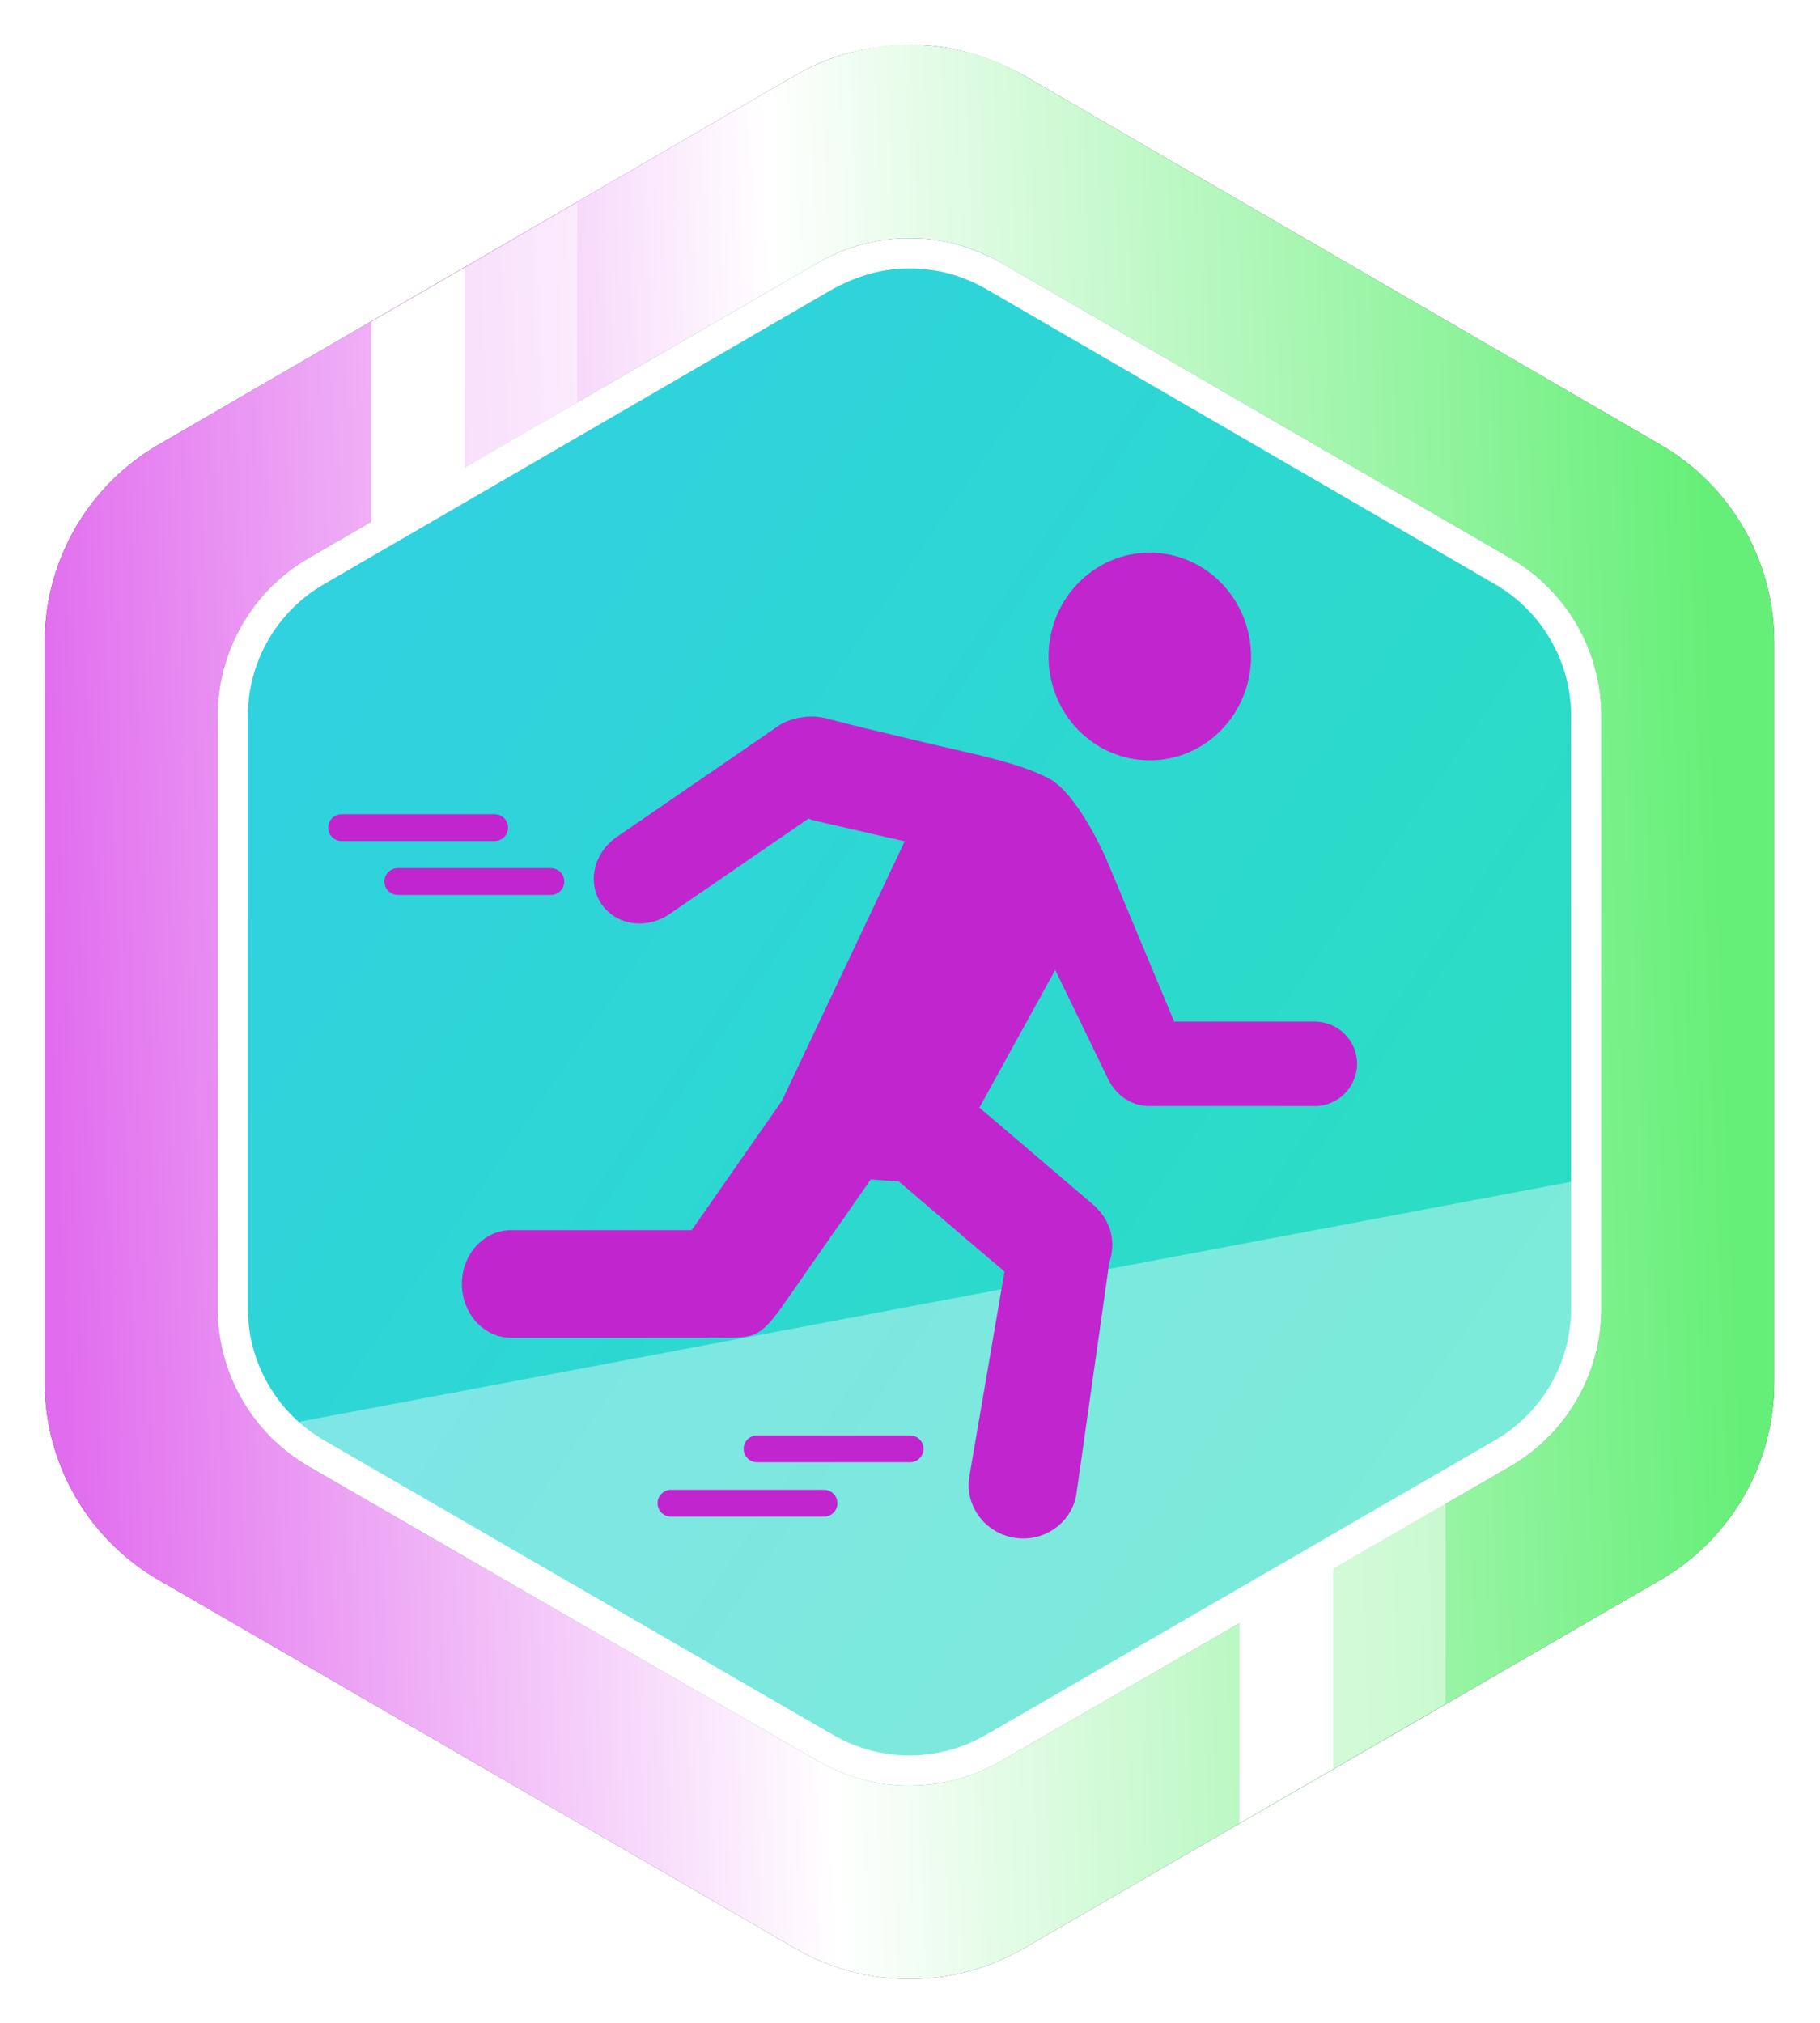 <svg width="814" height="905" viewBox="0 0 814 905" fill="none" xmlns="http://www.w3.org/2000/svg">
<path d="M716.182 585.188V320.308C716.182 291.192 700.68 264.28 675.497 249.672L447.746 117.544C422.406 102.844 391.13 102.844 365.79 117.544L138.038 249.672C112.854 264.28 97.353 291.192 97.353 320.308V585.188C97.353 614.33 112.886 641.264 138.108 655.864L365.86 787.688C391.166 802.335 422.37 802.335 447.676 787.688L675.427 655.864C700.649 641.264 716.182 614.33 716.182 585.188Z" fill="url(#paint0_linear_1752_3761)"/>
<path opacity="0.382" d="M725.929 524.214L720.005 607.512C717.888 637.265 699.406 663.588 671.508 676.585L419.597 793.935C391.607 806.973 358.404 804.612 332.541 787.743L107.41 640.898L725.929 524.214Z" fill="white"/>
<g filter="url(#filter0_f_1752_3761)">
<path d="M410.084 20.053C427.031 20.542 443.249 25.556 457.99 33.781L742.68 198.941C774.158 217.202 793.534 250.842 793.534 287.235V618.335C793.534 654.764 774.12 688.432 742.592 706.681L457.902 871.461C426.27 889.77 387.264 889.77 355.632 871.461L70.942 706.681C39.414 688.432 20 654.764 20 618.335V287.235C20 250.842 39.374 217.202 70.854 198.941L355.544 33.781C373.051 23.653 390.049 20.053 410.084 20.053ZM412.072 106.691C395.775 105.696 379.972 109.63 365.788 117.544L138.037 249.672C112.852 264.28 97.353 291.192 97.353 320.308V585.187C97.353 614.33 112.884 641.264 138.107 655.864L365.859 787.688C391.164 802.335 422.369 802.335 447.675 787.688L675.427 655.864C700.649 641.264 716.18 614.33 716.18 585.188L716.181 585.187V320.307C716.18 291.192 700.68 264.28 675.497 249.672L447.745 117.544C439.953 113.039 431.454 109.821 422.612 108.069C419.136 107.381 415.585 107.15 412.072 106.691Z" fill="black" fill-opacity="0.75"/>
</g>
<path d="M793.534 618.335C793.534 654.764 774.12 688.432 742.592 706.681L457.902 871.461C426.27 889.77 387.264 889.77 355.632 871.461L70.942 706.681C39.414 688.432 20 654.764 20 618.335V287.235C20 250.842 39.374 217.202 70.854 198.941L355.544 33.781C387.22 15.406 426.314 15.406 457.99 33.781L742.68 198.941C774.158 217.202 793.534 250.842 793.534 287.235V618.335ZM716.181 585.188V320.308C716.18 291.192 700.68 264.28 675.497 249.672L447.745 117.544C422.404 102.844 391.129 102.844 365.788 117.544L138.037 249.672C112.852 264.28 97.353 291.192 97.353 320.308V585.188C97.353 614.33 112.884 641.264 138.107 655.864L365.859 787.688C391.164 802.335 422.369 802.335 447.675 787.688L675.427 655.864C700.649 641.264 716.18 614.33 716.18 585.188H716.181Z" fill="url(#paint1_linear_1752_3761)"/>
<path d="M412.073 106.691C424.731 107.492 436.734 111.399 447.746 117.544L675.497 249.672C700.68 264.28 716.182 291.192 716.182 320.308V585.188C716.182 614.33 700.649 641.264 675.427 655.864L447.676 787.688C422.37 802.335 391.166 802.335 365.86 787.688L138.108 655.864C112.886 641.264 97.353 614.33 97.353 585.188V320.308C97.353 291.192 112.854 264.28 138.038 249.672L365.79 117.544C376.659 111.263 388.918 107.509 401.463 106.691C404.992 106.461 408.536 106.691 412.073 106.691ZM411.196 120.162C397.059 119.363 384.946 122.58 372.564 129.222L144.811 261.35C123.792 273.543 110.854 296.005 110.854 320.308V585.188C110.854 609.512 123.818 631.994 144.871 644.18L372.622 776.004C393.745 788.229 419.791 788.229 440.913 776.004L668.664 644.181C689.717 631.994 702.682 609.512 702.682 585.188V320.307C702.682 296.006 689.744 273.543 668.724 261.35L440.972 129.222C434.461 125.47 427.373 122.775 419.993 121.313C417.092 120.738 414.128 120.546 411.196 120.162Z" fill="white"/>
<path d="M563.963 270.319L564.123 270.378L564.024 270.342L563.963 270.319Z" fill="white"/>
<path d="M514.245 340.083C489.238 340.083 468.967 319.288 468.967 293.637C468.967 267.986 489.238 247.192 514.245 247.192C539.252 247.192 559.523 267.986 559.523 293.637C559.523 319.288 539.252 340.083 514.245 340.083Z" fill="#C126CE"/>
<path d="M371.607 321.832C386.194 325.841 439.261 338.059 439.261 338.059C454.077 341.8 462.144 344.508 469.514 348.382C482.376 355.652 494.63 383.804 494.63 383.804L525.148 456.919H587.959C598.45 456.919 606.954 465.381 606.954 475.819C606.954 486.257 598.45 494.719 587.959 494.719C587.959 494.719 519.22 494.649 513.2 494.719C503.249 494.206 497.445 487.062 495.267 481.931L471.949 433.843L438.039 495.405L489.308 539.131C496.825 546.034 499.291 555.066 496.129 564.776L481.39 668.51C479.176 681.415 466.673 690.039 453.465 687.773C440.256 685.506 431.343 673.208 433.557 660.303L449.263 568.764L402.054 528.5C402.054 528.5 400.923 528.343 389.437 527.559L350.902 582.823C346.334 589.353 341.868 595.45 336.181 597.258C330.494 599.066 321.203 598.028 315.249 598.357H228.597C216.437 598.357 206.58 587.577 206.58 574.279C206.58 560.981 216.437 550.201 228.597 550.201H309.376L349.716 492.35L404.626 376.3C362.329 366.554 363.217 366.938 361.663 366.113L299.475 408.834C289.197 415.895 275.565 413.905 269.028 404.389C262.491 394.873 265.524 381.435 275.802 374.374L349.049 324.056C349.049 324.056 358.966 317.823 371.607 321.832Z" fill="#C126CE"/>
<path opacity="0.638" d="M166.096 143.923L258.199 90.614V180.306L166.096 233.616V143.923Z" fill="white" fill-opacity="0.752"/>
<path d="M207.951 119.697L166.096 143.923V233.616L207.951 209.39V119.697Z" fill="white"/>
<path opacity="0.638" d="M554.408 725.675L646.511 672.365V762.058L554.408 815.367V725.675Z" fill="white" fill-opacity="0.752"/>
<path d="M596.263 701.449L554.408 725.675V815.367L596.263 791.141V701.449Z" fill="white"/>
<path d="M221.248 370.178H152.799" stroke="#C126CE" stroke-width="12" stroke-linecap="round" stroke-linejoin="round"/>
<path d="M246.373 394.285H177.924" stroke="#C126CE" stroke-width="12" stroke-linecap="round" stroke-linejoin="round"/>
<path d="M407.038 648.024H338.588" stroke="#C126CE" stroke-width="12" stroke-linecap="round" stroke-linejoin="round"/>
<path d="M368.54 672.365H300.09" stroke="#C126CE" stroke-width="12" stroke-linecap="round" stroke-linejoin="round"/>
<defs>
<filter id="filter0_f_1752_3761" x="0.5" y="0.553" width="812.533" height="904.14" filterUnits="userSpaceOnUse" color-interpolation-filters="sRGB">
<feFlood flood-opacity="0" result="BackgroundImageFix"/>
<feBlend mode="normal" in="SourceGraphic" in2="BackgroundImageFix" result="shape"/>
<feGaussianBlur stdDeviation="9.75" result="effect1_foregroundBlur_1752_3761"/>
</filter>
<linearGradient id="paint0_linear_1752_3761" x1="157.834" y1="307.051" x2="651.882" y2="647.487" gradientUnits="userSpaceOnUse">
<stop stop-color="#2FD2DE"/>
<stop offset="0.997" stop-color="#2BDEC1"/>
</linearGradient>
<linearGradient id="paint1_linear_1752_3761" x1="772.815" y1="500.594" x2="23.69" y2="530.389" gradientUnits="userSpaceOnUse">
<stop stop-color="#66EF78"/>
<stop offset="0.55" stop-color="white"/>
<stop offset="1" stop-color="#E16CEE"/>
</linearGradient>
</defs>
</svg>
